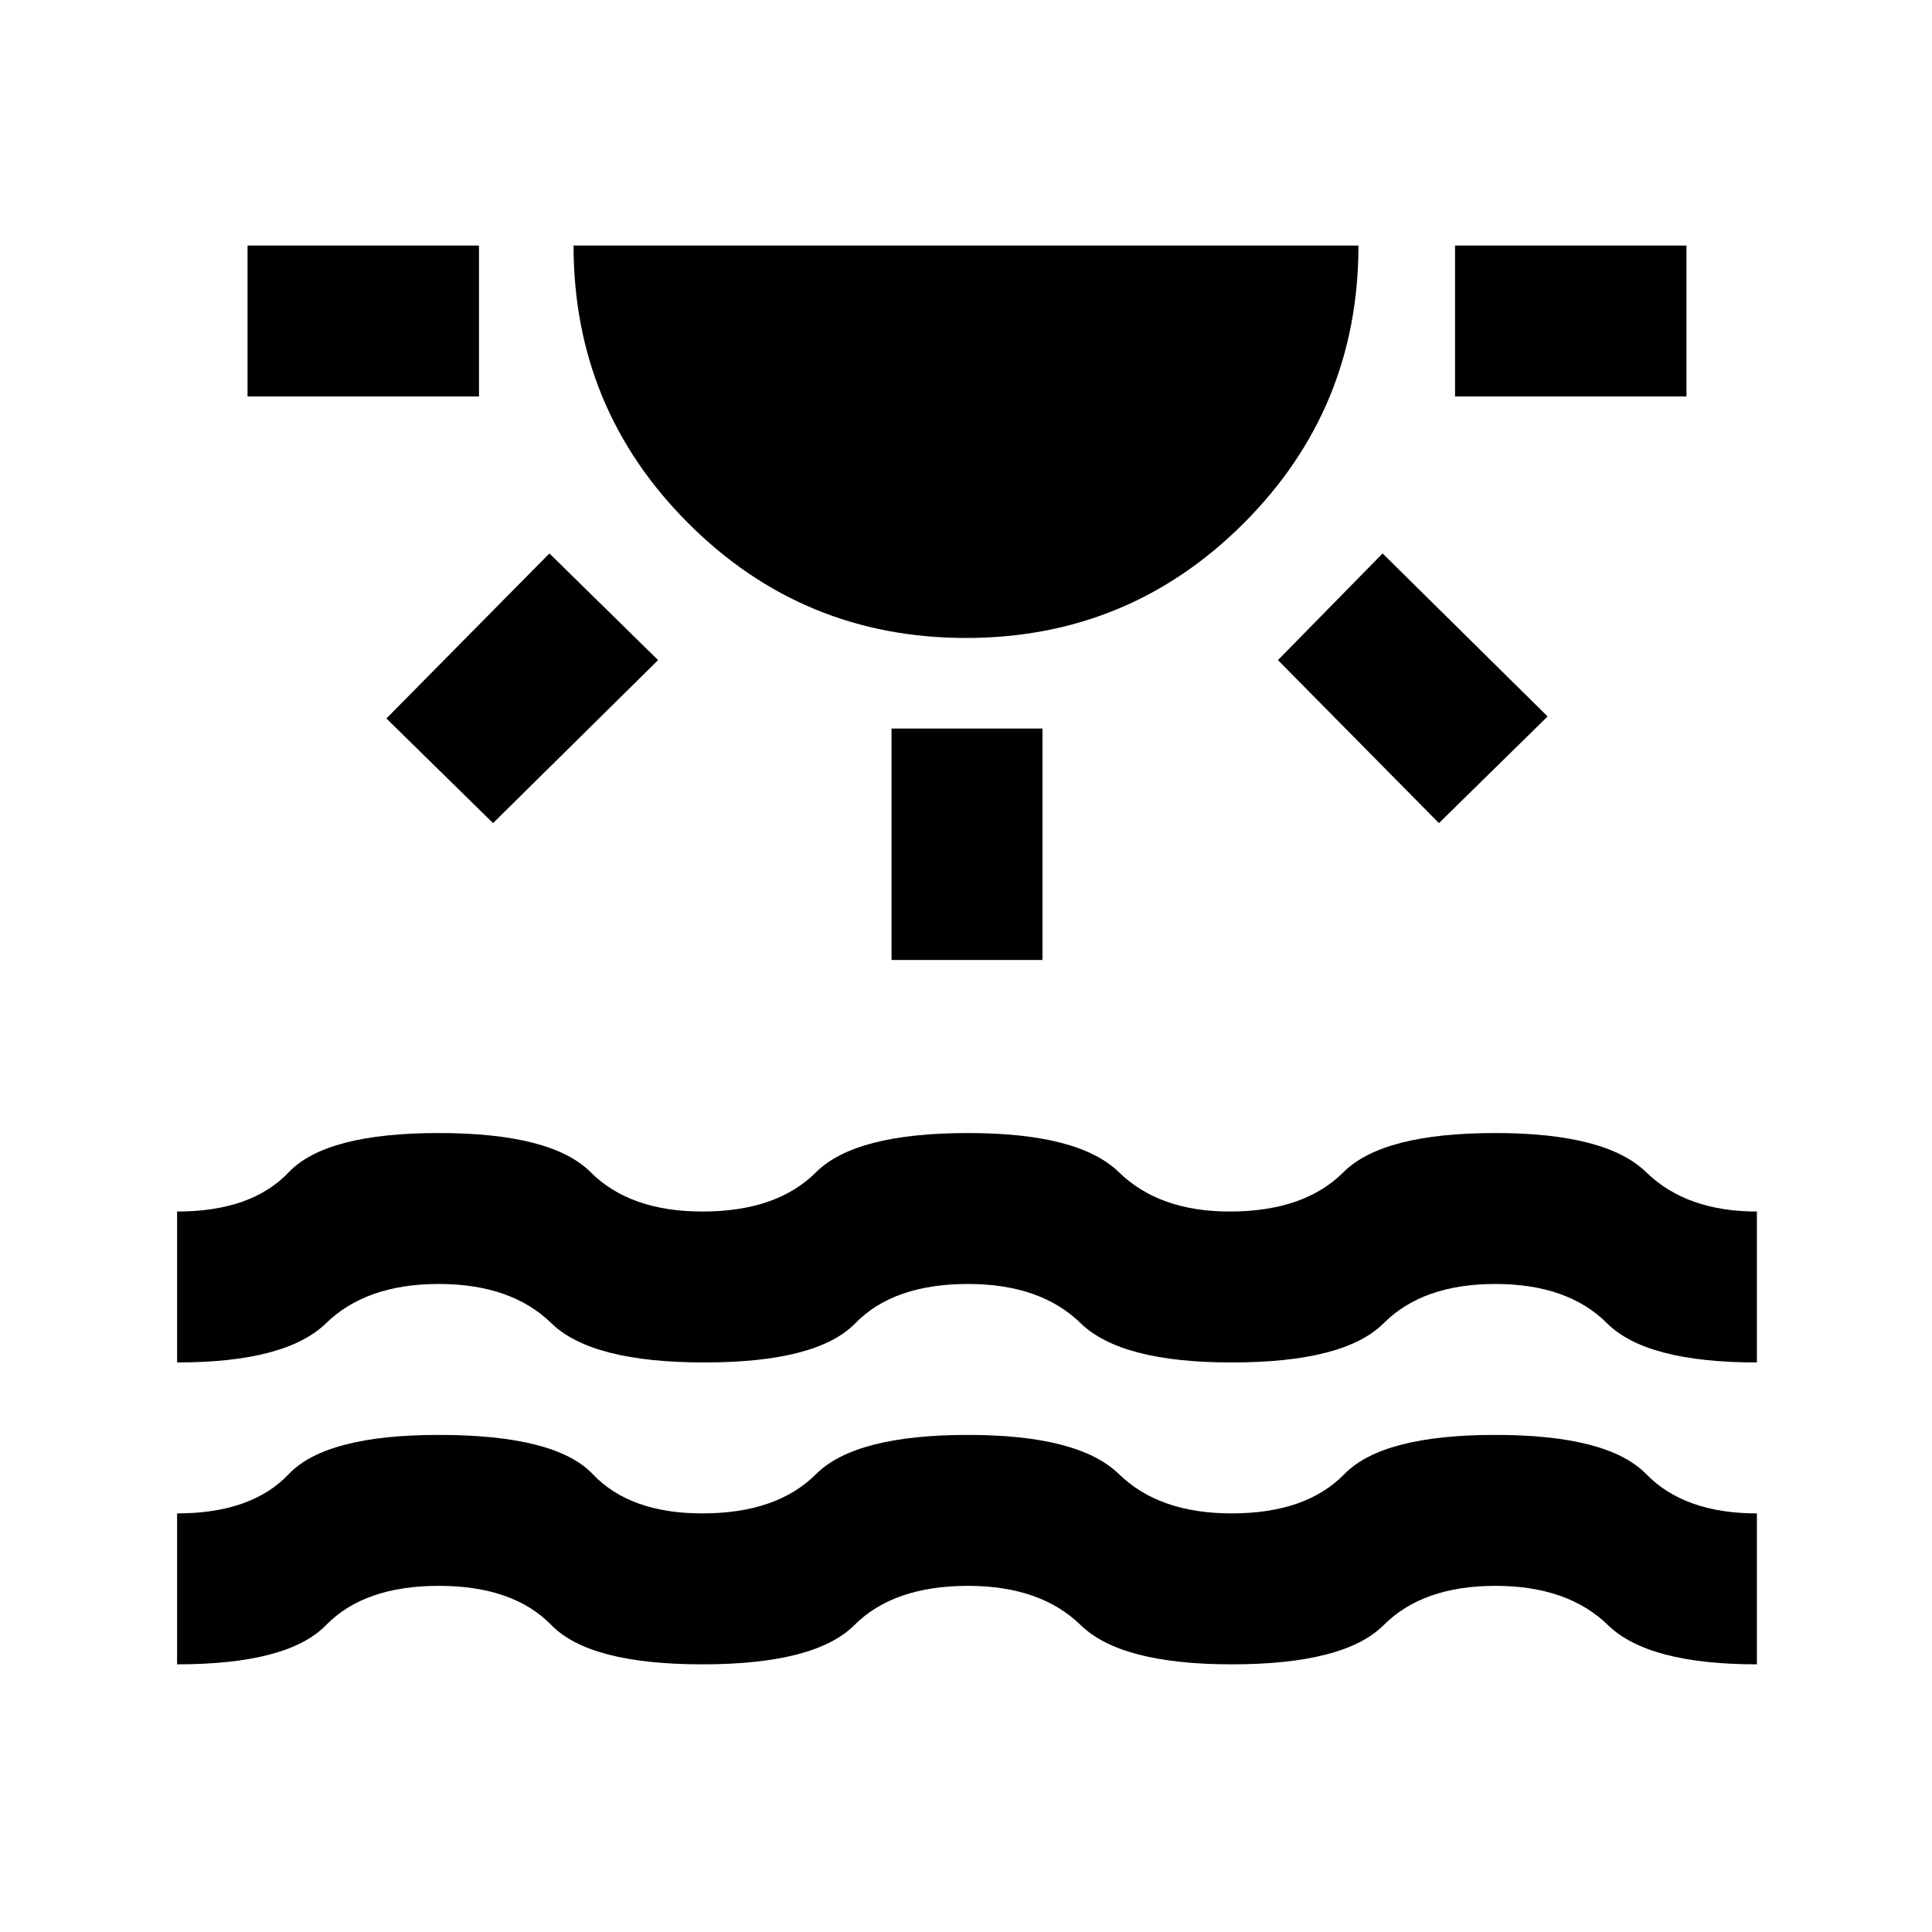 <svg xmlns="http://www.w3.org/2000/svg" height="24" width="24"><path d="M3.075 4.925V3.05H5.95v1.875Zm3.05 5.3L4.8 8.925l2.025-2.05L8.175 8.2ZM12 7.925q-2.025 0-3.45-1.425-1.425-1.425-1.425-3.45h9.75q0 2.025-1.425 3.45Q14.025 7.925 12 7.925Zm-.925 4V9.05h1.875v2.875Zm6.8-1.7-2-2.025 1.3-1.325 2.05 2.025Zm.2-5.3V3.05h2.875v1.875ZM2.2 20.675V18.8q.925 0 1.387-.488.463-.487 1.863-.487 1.45 0 1.913.487.462.488 1.362.488.925 0 1.412-.488.488-.487 1.888-.487 1.375 0 1.875.487.5.488 1.4.488.925 0 1.4-.488.475-.487 1.875-.487t1.875.487q.475.488 1.375.488v1.875q-1.35 0-1.85-.487-.5-.488-1.4-.488-.9 0-1.387.488-.488.487-1.888.487-1.375 0-1.875-.487-.5-.488-1.4-.488-.925 0-1.412.488-.488.487-1.888.487t-1.875-.487q-.475-.488-1.4-.488-.925 0-1.4.488-.475.487-1.85.487Zm0-3.75V15.05q.925 0 1.387-.488.463-.487 1.863-.487t1.888.487q.487.488 1.387.488.925 0 1.412-.488.488-.487 1.888-.487 1.375 0 1.875.487.5.488 1.375.488.925 0 1.413-.488.487-.487 1.887-.487 1.375 0 1.875.487.5.488 1.375.488v1.875q-1.375 0-1.862-.487-.488-.488-1.388-.488-.9 0-1.387.488-.488.487-1.888.487-1.375 0-1.875-.487-.5-.488-1.4-.488-.925 0-1.4.488-.475.487-1.875.487t-1.9-.487q-.5-.488-1.4-.488-.9 0-1.4.488-.5.487-1.85.487Z"/></svg>
